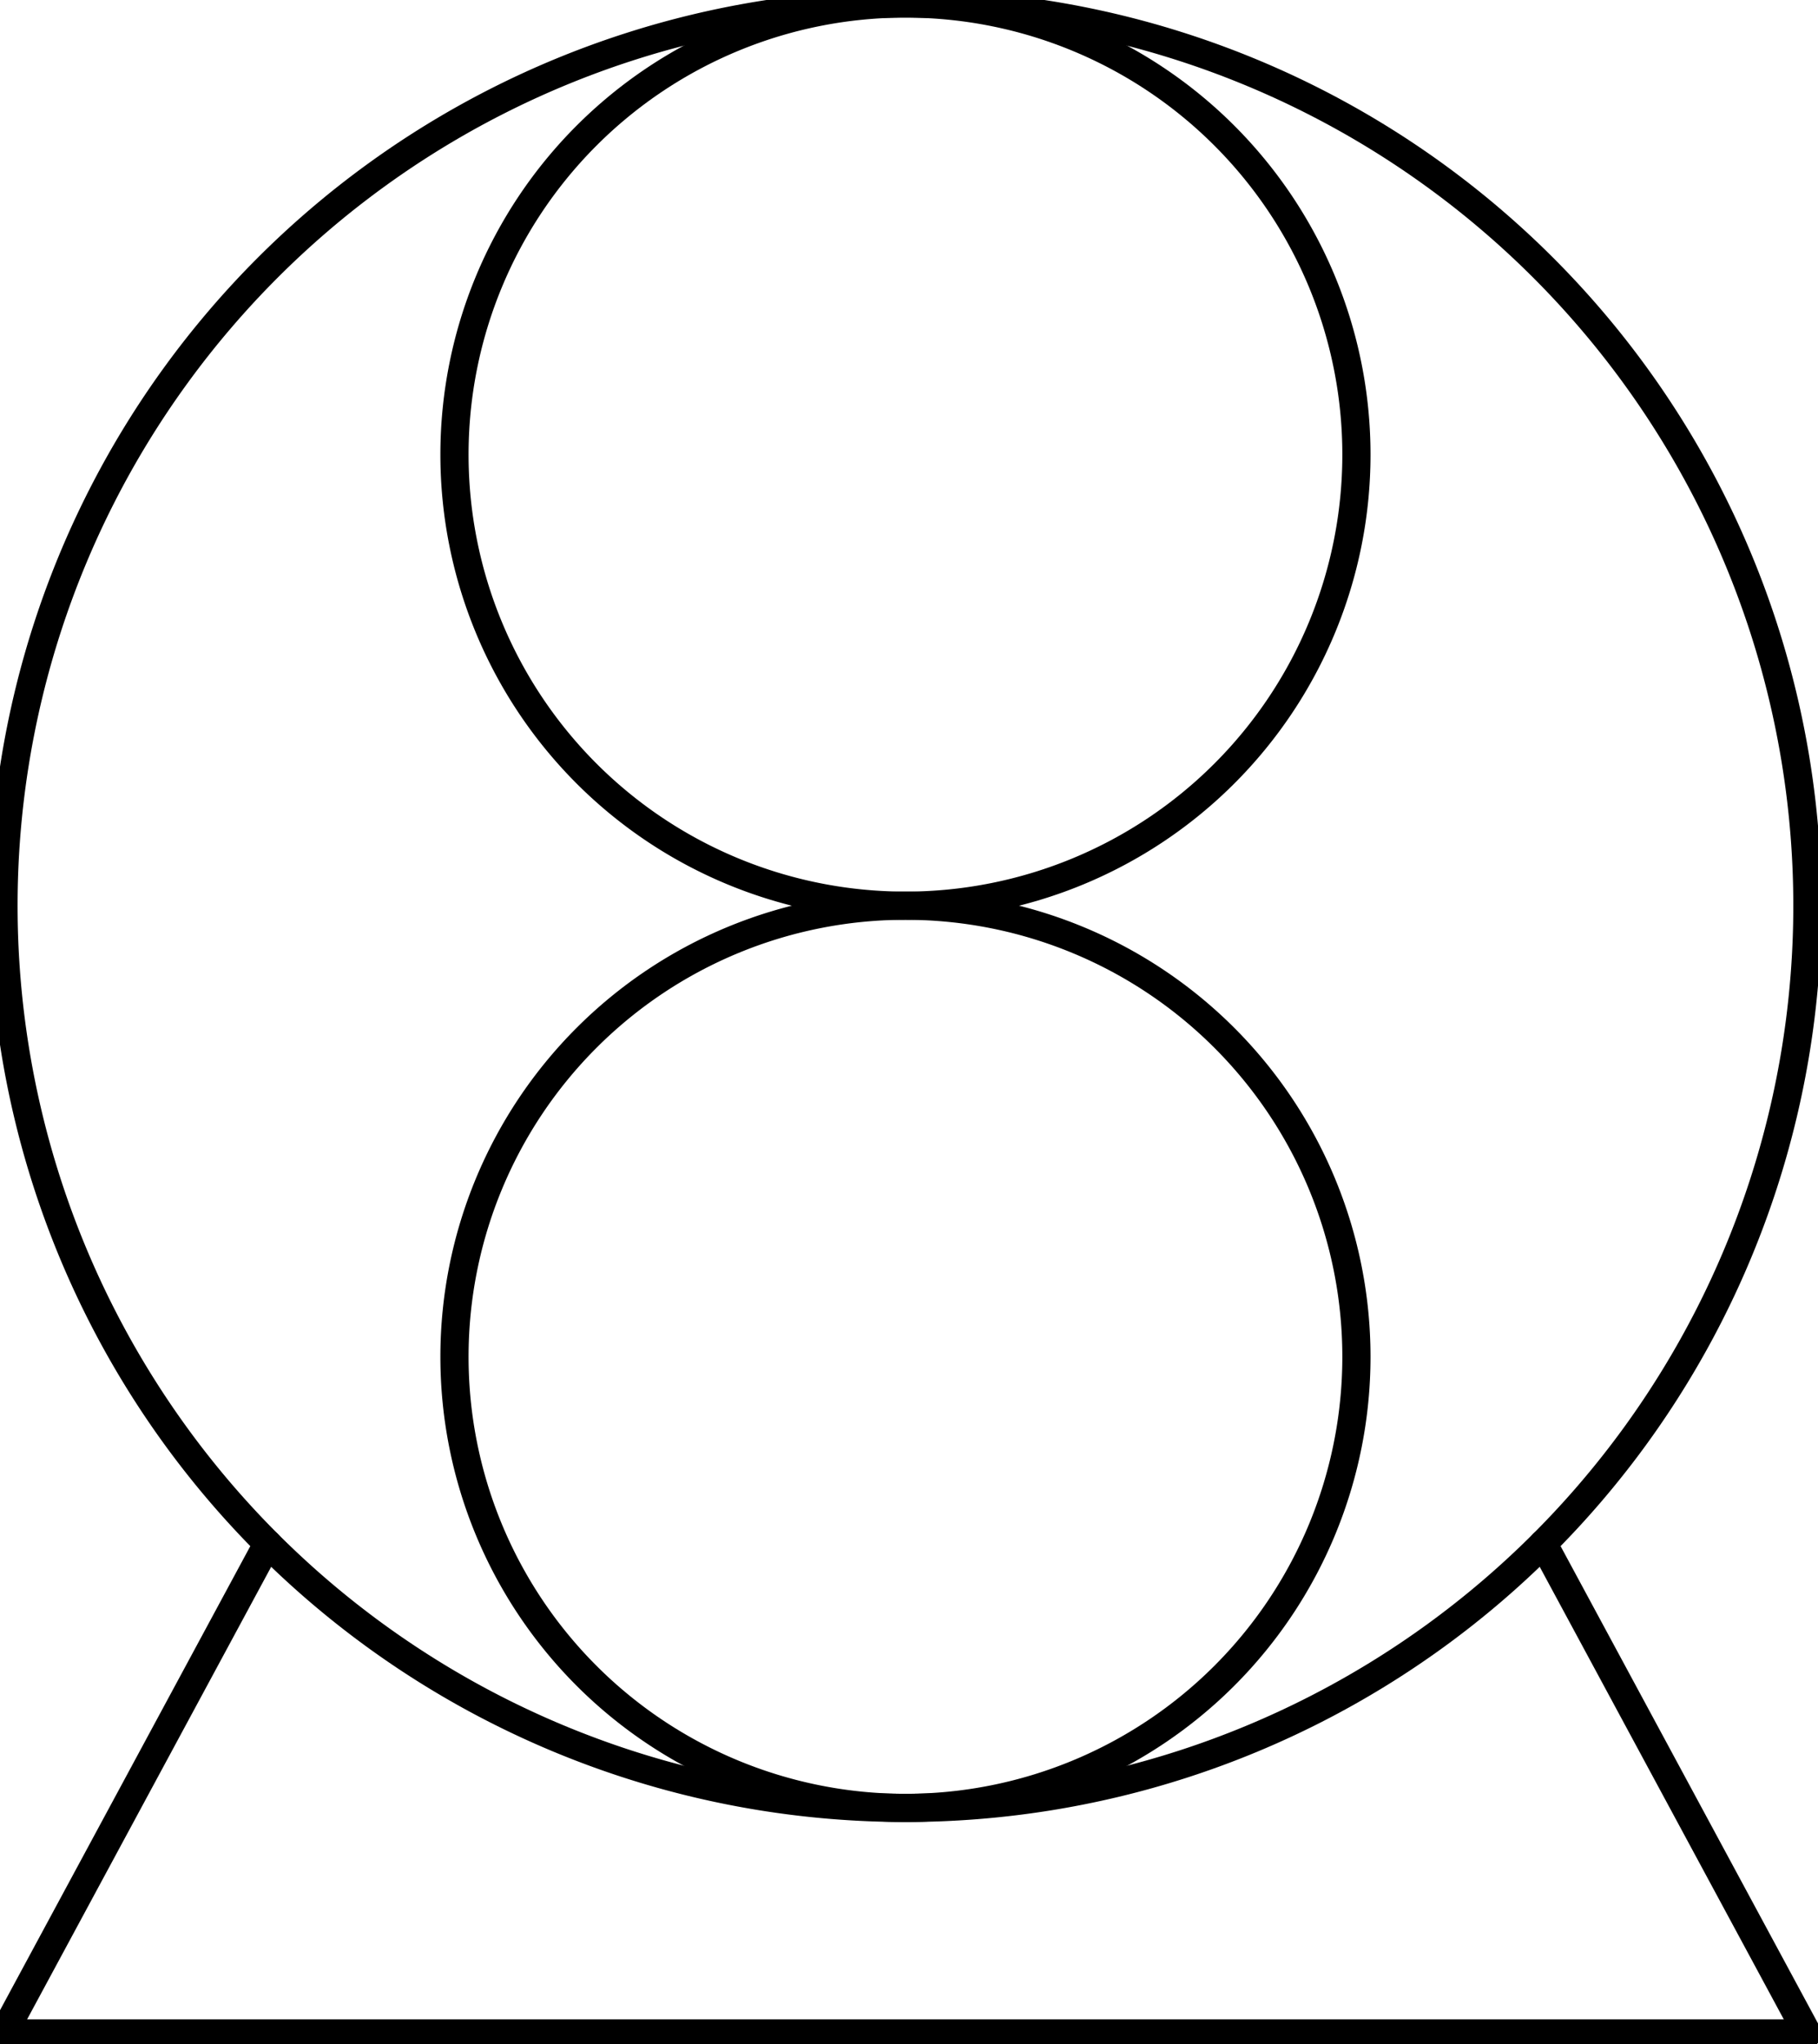 <?xml version="1.0" encoding="UTF-8"?><!DOCTYPE svg PUBLIC "-//W3C//DTD SVG 1.1//EN" "http://www.w3.org/Graphics/SVG/1.1/DTD/svg11.dtd"><svg xmlns="http://www.w3.org/2000/svg" xmlns:xlink="http://www.w3.org/1999/xlink" version="1.1" width="68.257mm" height="76.723mm" viewBox="-0.031 -0.031 16.125 18.125"><defs vector-effect="non-scaling-stroke"/><g><g id="cell-24SD1WiaJDib_HkMoF_u-1" layer="Symbol"><path fill="none" stroke="rgb(0, 0, 0)" pointer-events="all" d="M4 12a4 4 0 1 0 8 0 4 4 0 1 0-8 0" stroke-width="0.25" stroke-linecap="round" stroke-linejoin="round"/></g><g id="cell-24SD1WiaJDib_HkMoF_u-0" layer="Symbol"><path fill="none" stroke="rgb(0, 0, 0)" pointer-events="all" d="M4 4a4 4 0 1 0 8 0 4 4 0 1 0-8 0" stroke-width="0.25" stroke-linecap="round" stroke-linejoin="round"/></g><g id="cell-SMwHsykcH-rovEfNC54i-2" layer="Symbol"><path d="M16 18L13.657 13.657" fill="none" stroke="rgb(0, 0, 0)" stroke-miterlimit="10" pointer-events="stroke" stroke-width="0.25" stroke-linecap="round" stroke-linejoin="round"/></g><g id="cell-SMwHsykcH-rovEfNC54i-1" layer="Symbol"><path d="M0 18L2.343 13.657" fill="none" stroke="rgb(0, 0, 0)" stroke-miterlimit="10" pointer-events="stroke" stroke-width="0.25" stroke-linecap="round" stroke-linejoin="round"/></g><g id="cell-SMwHsykcH-rovEfNC54i-0" layer="Symbol"><path d="M0 18L16 18" fill="none" stroke="rgb(0, 0, 0)" stroke-miterlimit="10" pointer-events="stroke" stroke-width="0.25" stroke-linecap="round" stroke-linejoin="round"/></g><g id="cell-yW8LbLtKJexEcO62kJz7-2" layer="Symbol"><path fill="none" stroke="rgb(0, 0, 0)" pointer-events="all" d="M0 8a8 8 0 1 0 16 0 8 8 0 1 0-16 0" stroke-width="0.25" stroke-linecap="round" stroke-linejoin="round"/></g></g></svg>